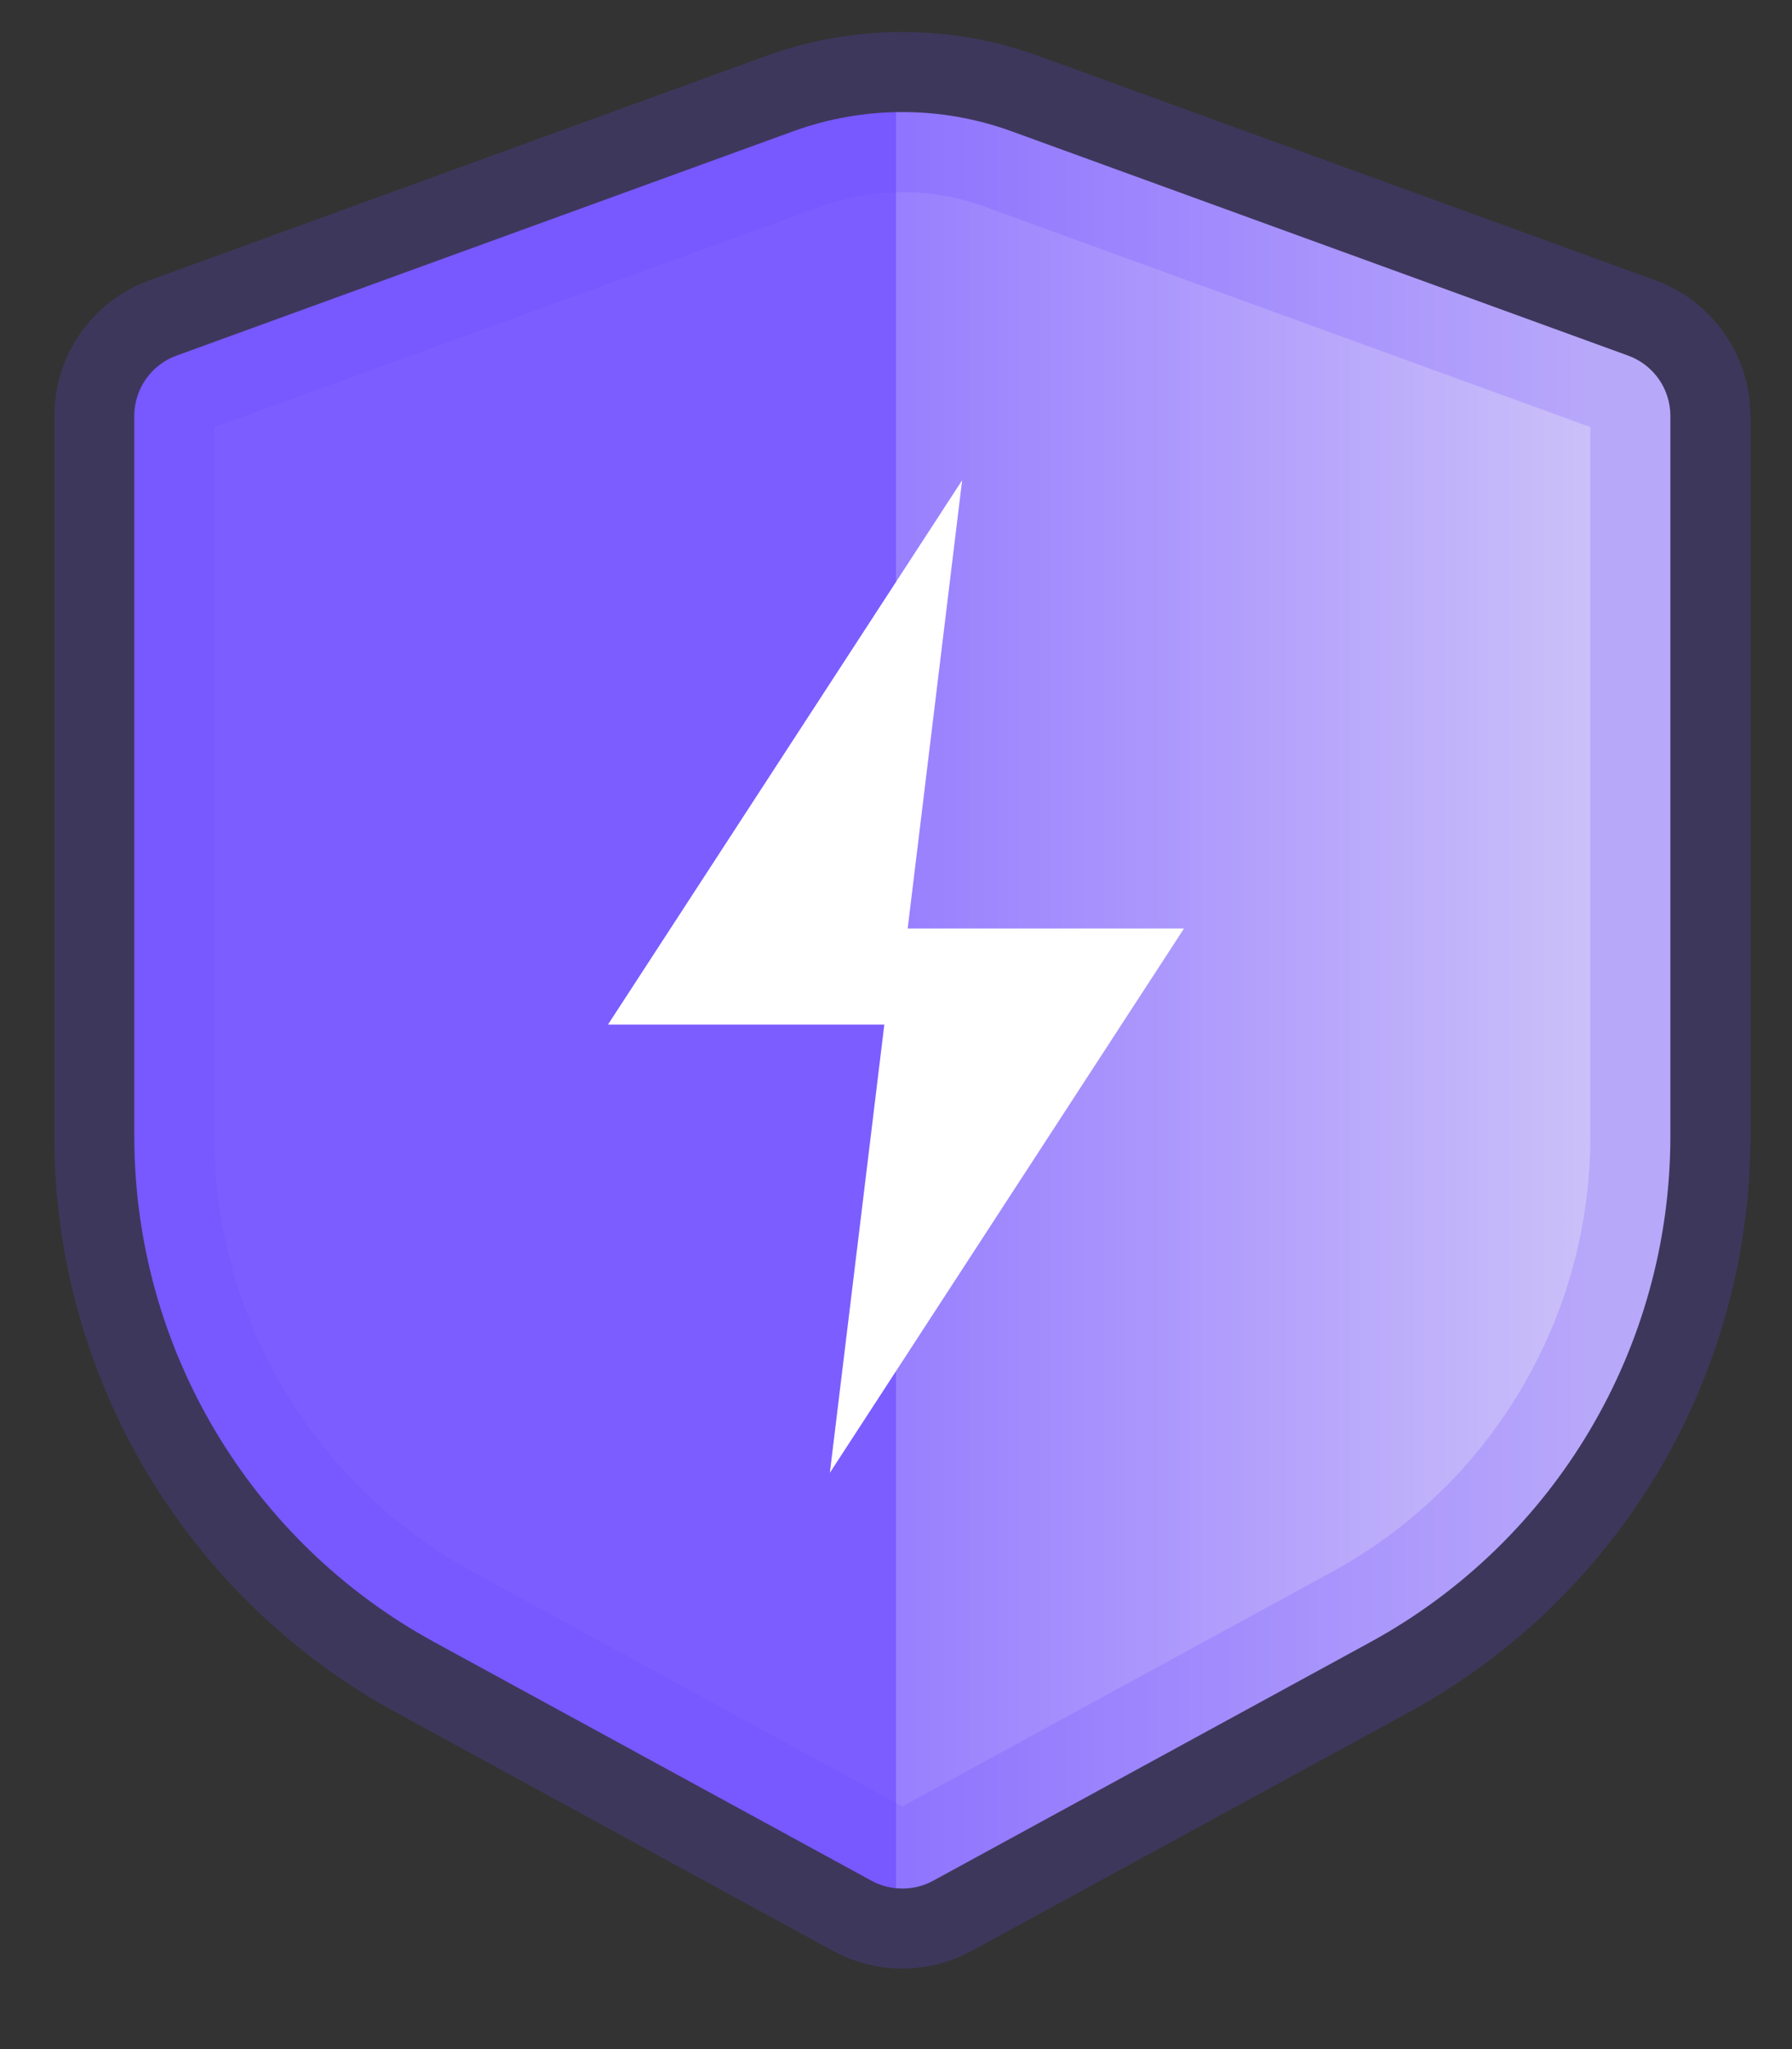 <svg
    fill="none"
    height="64"
    viewBox="0 0 56 64"
    width="56"
    xmlns="http://www.w3.org/2000/svg"
    xmlns:xlink="http://www.w3.org/1999/xlink"
>
    <rect x="0" y="0" width="56" height="64" fill="#333333" stroke="none"/>
    <linearGradient id="a" gradientUnits="userSpaceOnUse" x1="28" x2="49.7" y1="28.7" y2="28.7">
        <stop offset="0" stop-color="#7c5dff" />
        <stop offset="0" stop-color="#987ffe" />
        <stop offset="1" stop-color="#cbc0f9" />
    </linearGradient>
    <g clip-rule="evenodd" fill-rule="evenodd">
        <path
            d="m24.782 4.102c1.104-.401 2.261-.602 3.417-.602 1.157 0 2.314.201 3.417.602l19.266 7.006c.79.287 1.317 1.039 1.317 1.88v22.502c0 6.587-3.598 12.648-9.381 15.802l-13.662 7.452c-.298.163-.628.241-.958.241-.33 0-.659-.078-.958-.241l-13.662-7.452c-5.783-3.154-9.381-9.215-9.381-15.802v-22.502c0-.841.526-1.592 1.317-1.88z"
            fill="url(#a)"
            stroke="#6d4aff"
            stroke-opacity=".2"
            stroke-width="5"
        />
        <path d="m27.635 32h-8.635l11.067-17-1.702 14h8.635l-11.067 17z" fill="#fff" />
    </g>
</svg>
